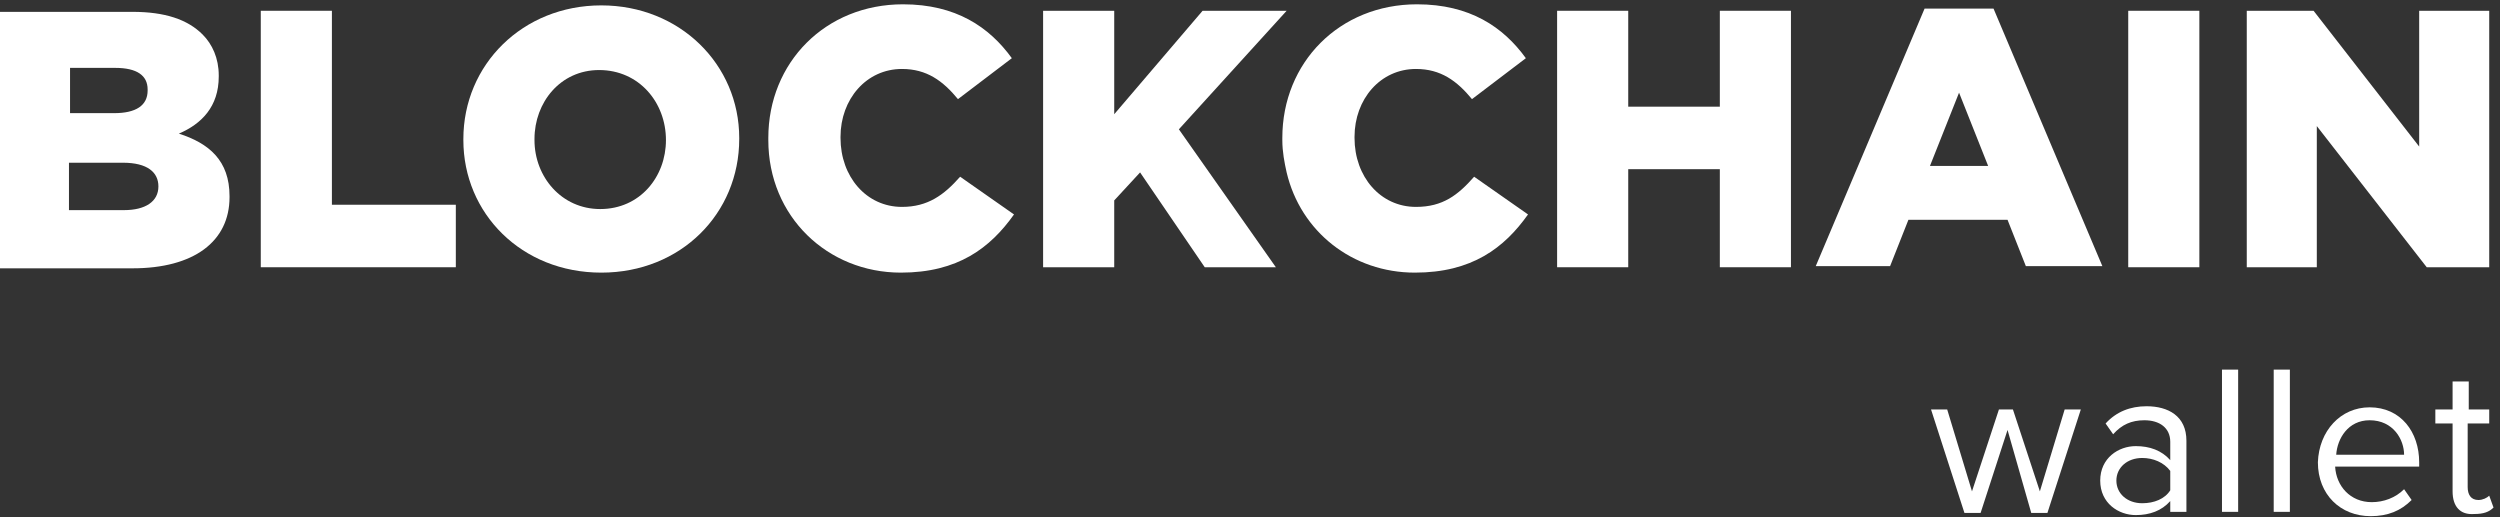 <?xml version="1.0" encoding="UTF-8" standalone="no"?>
<svg width="232px" height="48px" viewBox="0 0 232 48" version="1.1" xmlns="http://www.w3.org/2000/svg" xmlns:xlink="http://www.w3.org/1999/xlink">
    <rect x="0" y="0" width="232" height="48" fill="#333333" stroke="none"/>
    <!-- Generator: Sketch 41 (35326) - http://www.bohemiancoding.com/sketch -->
    <title>blockchain-wallet-logo</title>
    <desc>Created with Sketch.</desc>
    <defs></defs>
    <g id="Buy_Flows" stroke="none" stroke-width="1" fill="none" fill-rule="evenodd">
        <g id="blockchain-wallet-logo" fill="#FFFFFF">
            <g id="Layer_1">
                <path d="M16.6,12.4 C18.7,11.5 20.3,9.9 20.3,7.1 L20.3,7 C20.3,5.4 19.7,4.1 18.8,3.2 C17.4,1.8 15.3,1.1 12.3,1.1 L0,1.1 L0,24.9 L12.3,24.9 C18,24.9 21.3,22.4 21.3,18.3 L21.3,18.2 C21.3,14.9 19.4,13.3 16.6,12.4 Z M6.4,6.3 L10.7,6.3 C12.7,6.3 13.7,7 13.7,8.3 L13.7,8.4 C13.7,9.8 12.6,10.5 10.6,10.5 L6.5,10.5 L6.5,6.3 L6.4,6.3 Z M14.7,17.3 C14.7,18.7 13.5,19.5 11.5,19.5 L6.4,19.5 L6.4,15.1 L11.4,15.1 C13.7,15.1 14.7,16 14.7,17.3 L14.7,17.3 Z" id="Shape"></path>
                <polygon id="Shape" points="30.8 1 24.2 1 24.2 24.8 42.3 24.8 42.3 19 30.8 19"></polygon>
                <path d="M55.8,0.5 C48.5,0.5 43,6 43,12.9 L43,13 C43,19.8 48.4,25.3 55.8,25.3 C63.2,25.3 68.6,19.8 68.6,12.9 L68.6,12.8 C68.6,6 63.1,0.5 55.8,0.5 Z M61.8,13 C61.8,16.4 59.4,19.4 55.7,19.4 C52.1,19.4 49.6,16.4 49.6,13 L49.6,12.9 C49.6,9.5 52,6.5 55.6,6.5 C59.3,6.5 61.8,9.5 61.8,13 L61.8,13 L61.8,13 Z" id="Shape"></path>
                <path d="M83.7,19.2 C80.4,19.2 78,16.4 78,12.8 L78,12.7 C78,9.2 80.4,6.4 83.7,6.4 C86,6.4 87.5,7.5 88.9,9.2 L93.9,5.4 C91.8,2.5 88.7,0.4 83.8,0.4 C76.6,0.4 71.3,5.8 71.3,12.8 L71.3,13 C71.3,20.1 76.8,25.3 83.6,25.3 C88.9,25.3 91.9,23 94.1,19.9 L89.1,16.4 C87.6,18.1 86.1,19.2 83.7,19.2" id="Shape"></path>
                <path d="M131.4,19.2 C128.1,19.2 125.7,16.4 125.7,12.8 L125.7,12.7 C125.7,9.2 128.1,6.4 131.4,6.4 C133.7,6.4 135.2,7.5 136.6,9.2 L141.6,5.4 C139.5,2.5 136.4,0.4 131.5,0.4 C124.3,0.4 119,5.8 119,12.8 L119,13 C119,14.1 119.2,15.1 119.4,16 L119.4,16 C120.7,21.5 125.5,25.3 131.3,25.3 C136.6,25.3 139.6,23 141.8,19.9 L136.8,16.4 C135.3,18.1 133.9,19.2 131.4,19.2" id="Shape"></path>
                <polygon id="Shape" points="159.6 9.9 151.1 9.9 151.1 1 144.5 1 144.5 24.8 151.1 24.8 151.1 15.7 159.6 15.7 159.6 24.8 166.2 24.8 166.2 1 159.6 1"></polygon>
                <path d="M185,0.8 L178.6,0.8 L168.5,24.7 L175.4,24.7 L177.1,20.4 L186.3,20.4 L188,24.7 L195.1,24.7 L185,0.8 Z M179.1,15.4 L181.8,8.6 L184.5,15.4 L179.1,15.4 Z" id="Shape"></path>
                <rect id="Rectangle-path" x="197.5" y="1" width="6.6" height="23.8"></rect>
                <polygon id="Shape" points="224.5 1 224.5 13.6 214.7 1 208.5 1 208.5 24.8 215 24.8 215 11.7 225.2 24.8 231 24.8 231 1"></polygon>
                <polygon id="Shape" points="119.4 1 118.2 1 116.2 1 113.7 1 111.6 1 111.6 1 111.6 1 103.4 10.6 103.4 1 96.8 1 96.8 24.8 103.4 24.8 103.4 18.6 105.8 16 111.8 24.8 111.8 24.8 111.8 24.8 118.4 24.8 109.4 12"></polygon>
                <g id="Group" transform="translate(179, 34)">
                    <polygon id="Shape" points="7.3 5.9 4.8 13.6 3.3 13.6 0.2 4 1.7 4 4 11.6 6.5 4 7.8 4 10.3 11.6 12.6 4 14.1 4 11 13.6 9.5 13.6"></polygon>
                    <path d="M22.4,12.5 C21.6,13.4 20.5,13.8 19.2,13.8 C17.6,13.8 15.9,12.7 15.9,10.6 C15.9,8.5 17.6,7.4 19.2,7.4 C20.5,7.4 21.6,7.8 22.4,8.7 L22.4,7 C22.4,5.7 21.4,5 20,5 C18.8,5 17.9,5.4 17.1,6.3 L16.4,5.3 C17.4,4.2 18.7,3.7 20.2,3.7 C22.2,3.7 23.9,4.6 23.9,6.9 L23.9,13.5 L22.4,13.5 L22.4,12.5 L22.4,12.5 Z M22.4,9.7 C21.8,8.9 20.8,8.5 19.8,8.5 C18.4,8.5 17.4,9.4 17.4,10.6 C17.4,11.8 18.4,12.7 19.8,12.7 C20.9,12.7 21.9,12.3 22.4,11.5 L22.4,9.7 Z" id="Shape"></path>
                    <polygon id="Shape" points="27.2 0.3 28.7 0.3 28.7 13.5 27.2 13.5"></polygon>
                    <polygon id="Shape" points="32 0.3 33.5 0.3 33.5 13.5 32 13.5"></polygon>
                    <path d="M40.9,3.8 C43.8,3.8 45.5,6.1 45.5,8.9 L45.5,9.3 L37.7,9.3 C37.8,11.1 39.1,12.6 41.1,12.6 C42.2,12.6 43.3,12.2 44.1,11.4 L44.8,12.4 C43.8,13.4 42.6,13.9 41,13.9 C38.2,13.9 36.1,11.9 36.1,8.9 C36.2,6 38.2,3.8 40.9,3.8 Z M37.8,8.2 L44.1,8.2 C44.1,6.8 43.1,5 40.9,5 C38.9,5 37.9,6.7 37.8,8.2 Z" id="Shape"></path>
                    <path d="M48.6,11.6 L48.6,5.3 L47,5.3 L47,4 L48.6,4 L48.6,1.4 L50.1,1.4 L50.1,4 L52,4 L52,5.3 L50,5.3 L50,11.2 C50,11.9 50.3,12.4 51,12.4 C51.4,12.4 51.8,12.2 52,12 L52.4,13.1 C52,13.5 51.5,13.7 50.6,13.7 C49.3,13.8 48.6,13 48.6,11.6 Z" id="Shape"></path>
                </g>
            </g>
        </g>
    </g>
</svg>